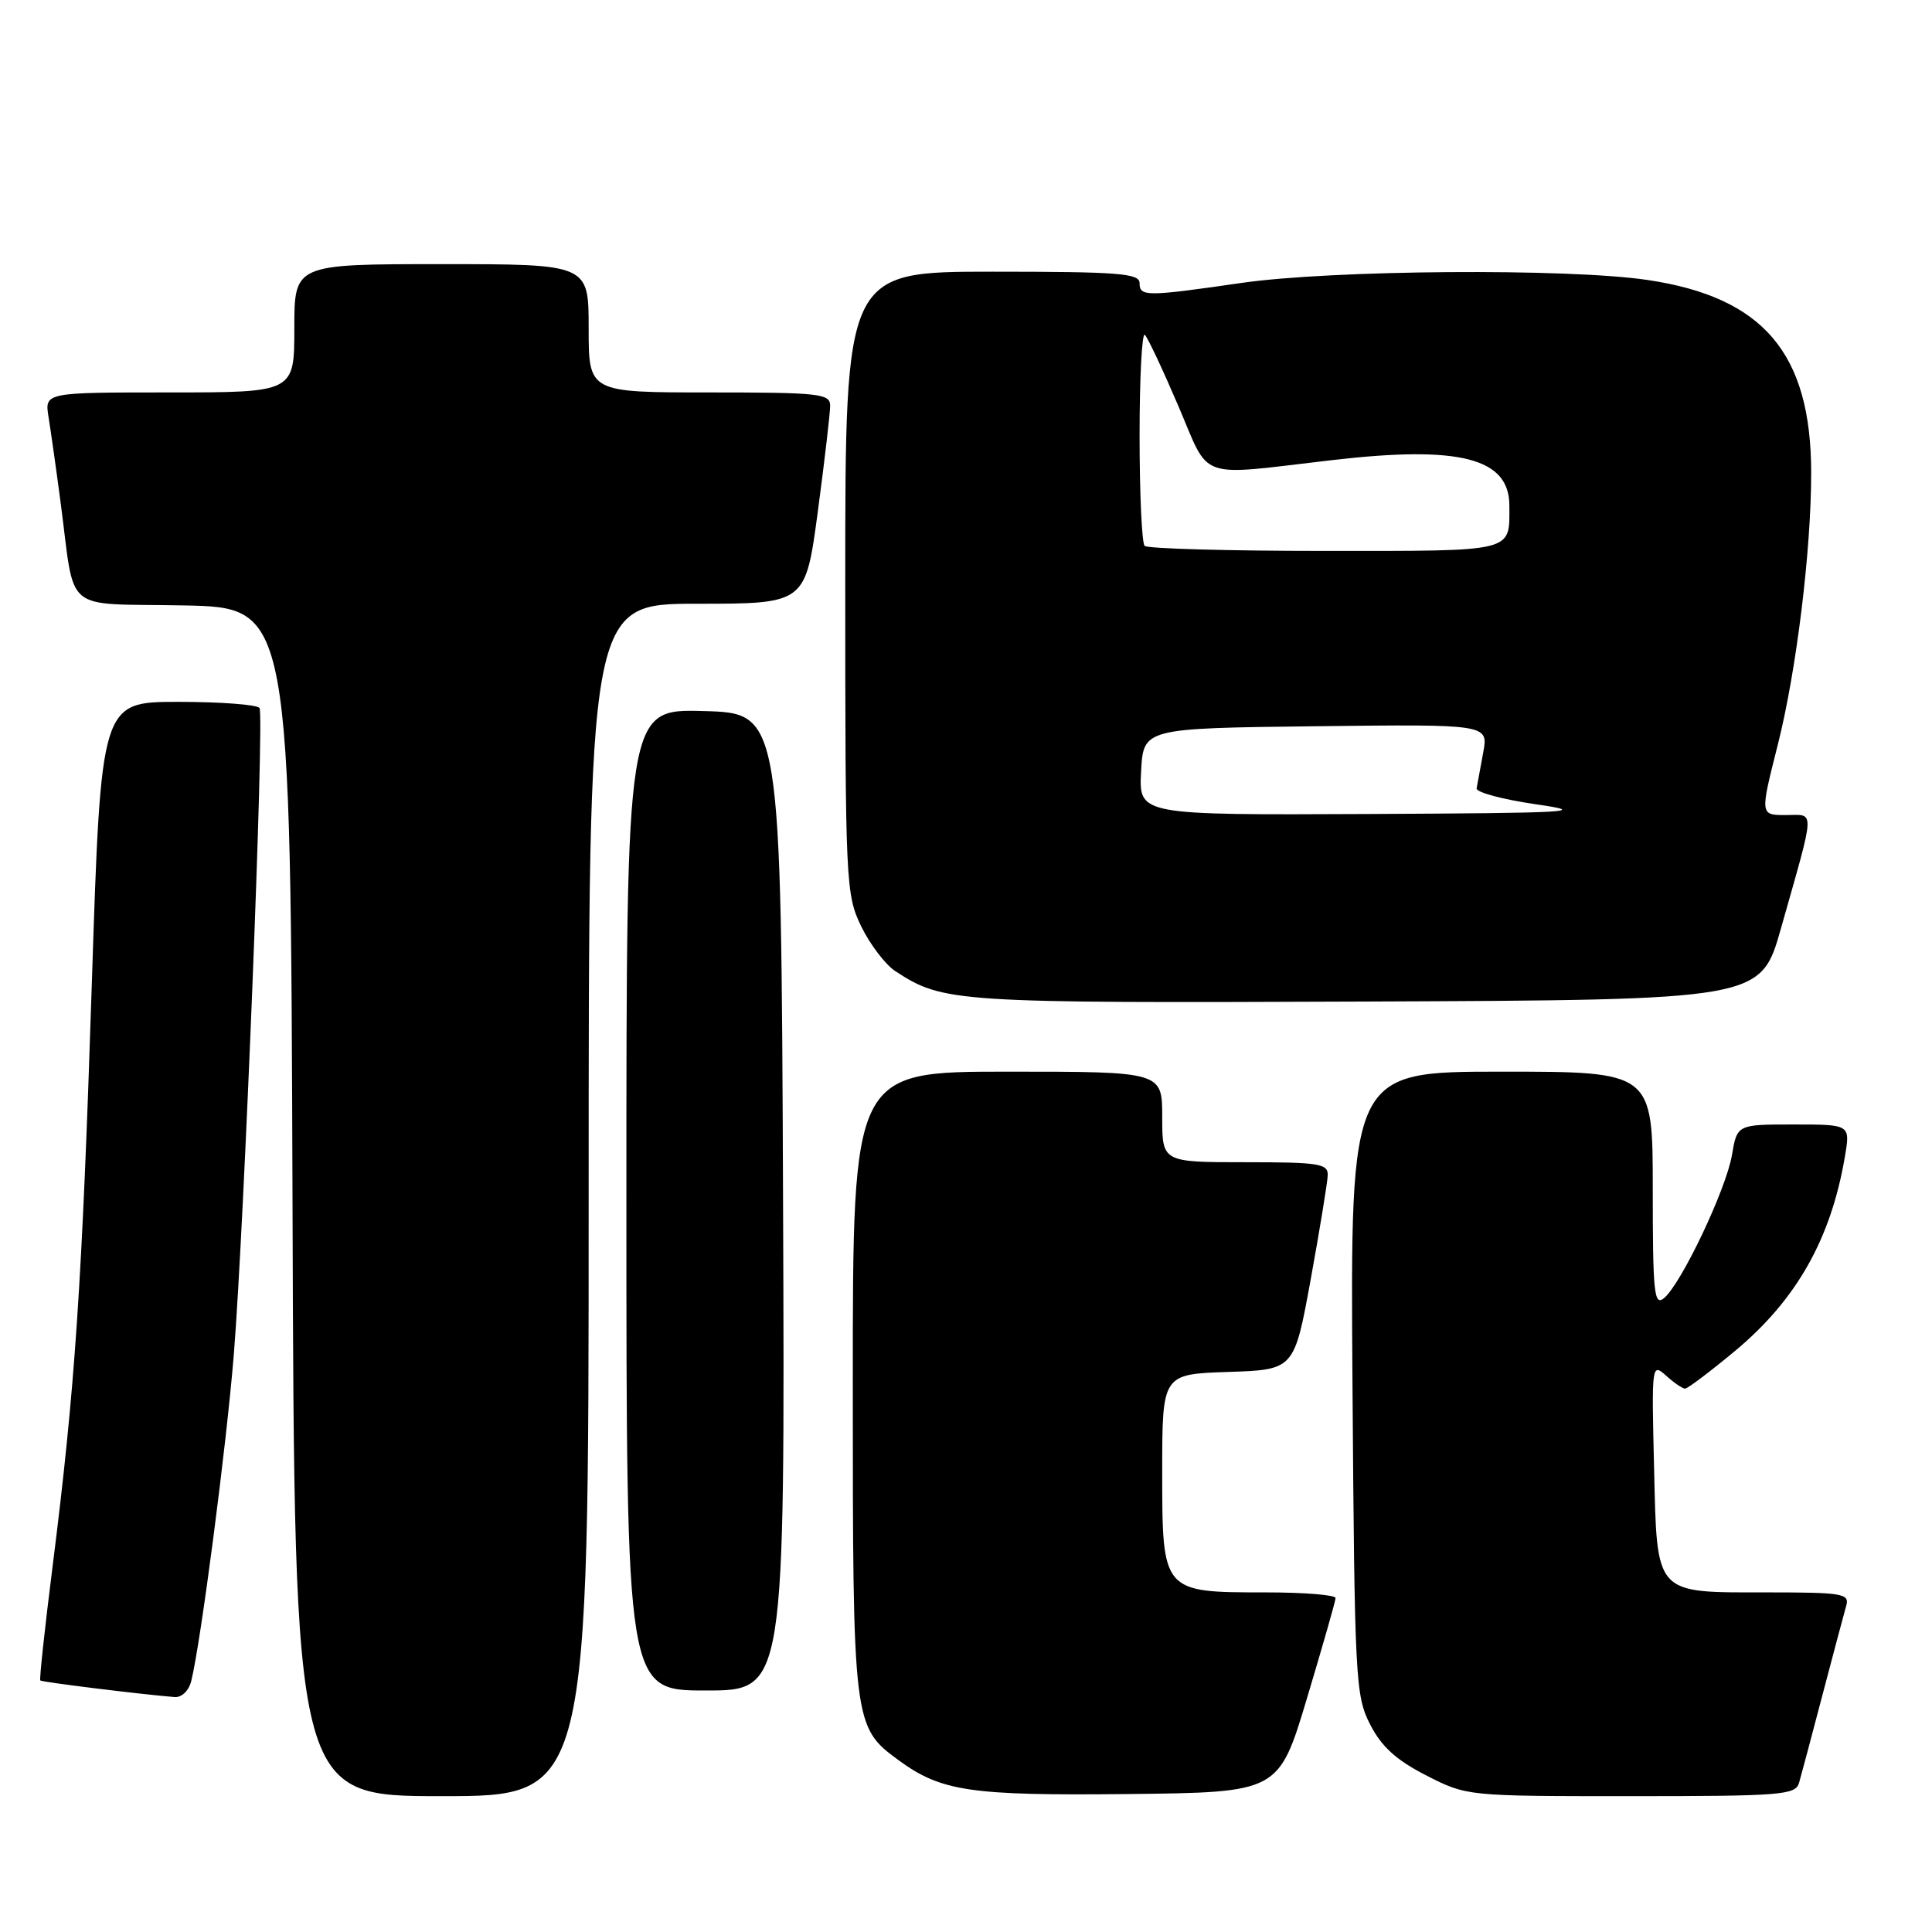 <?xml version="1.0" encoding="UTF-8" standalone="no"?>
<!DOCTYPE svg PUBLIC "-//W3C//DTD SVG 1.1//EN" "http://www.w3.org/Graphics/SVG/1.1/DTD/svg11.dtd" >
<svg xmlns="http://www.w3.org/2000/svg" xmlns:xlink="http://www.w3.org/1999/xlink" version="1.1" viewBox="0 0 256 256">
 <g >
 <path fill="currentColor"
d=" M 78.00 159.00 C 78.00 80.00 78.00 80.00 92.36 80.00 C 106.73 80.00 106.73 80.00 108.37 67.75 C 109.27 61.01 110.00 54.71 110.00 53.75 C 110.00 52.16 108.57 52.00 94.00 52.00 C 78.00 52.00 78.00 52.00 78.00 43.50 C 78.00 35.00 78.00 35.00 58.50 35.00 C 39.00 35.00 39.00 35.00 39.00 43.50 C 39.00 52.00 39.00 52.00 22.45 52.00 C 5.91 52.00 5.91 52.00 6.43 55.25 C 6.72 57.04 7.44 62.10 8.02 66.50 C 10.02 81.55 8.06 79.91 24.32 80.22 C 38.50 80.50 38.50 80.50 38.76 159.25 C 39.01 238.00 39.01 238.00 58.51 238.00 C 78.00 238.00 78.00 238.00 78.00 159.00 Z  M 173.19 225.00 C 175.25 218.12 176.96 212.16 176.97 211.75 C 176.99 211.34 172.83 211.00 167.72 211.00 C 153.98 211.00 154.00 211.03 154.00 194.98 C 154.00 182.08 154.00 182.08 162.74 181.79 C 171.49 181.50 171.49 181.50 173.68 169.50 C 174.88 162.90 175.89 156.71 175.93 155.75 C 175.99 154.19 174.84 154.00 165.00 154.00 C 154.00 154.00 154.00 154.00 154.00 148.00 C 154.00 142.00 154.00 142.00 133.50 142.00 C 113.00 142.00 113.00 142.00 113.00 183.25 C 113.00 228.42 113.05 228.83 119.06 233.23 C 124.72 237.38 128.56 237.94 149.47 237.72 C 169.44 237.50 169.44 237.50 173.19 225.00 Z  M 238.38 236.25 C 238.66 235.29 240.07 230.00 241.51 224.50 C 242.96 219.00 244.36 213.71 244.64 212.75 C 245.09 211.16 244.14 211.00 234.26 211.00 C 219.09 211.00 219.58 211.54 219.17 194.35 C 218.84 180.81 218.87 180.58 220.75 182.27 C 221.80 183.22 222.94 184.00 223.28 184.00 C 223.62 184.00 226.60 181.75 229.91 179.00 C 238.05 172.22 242.62 164.14 244.46 153.24 C 245.18 149.00 245.18 149.00 237.68 149.00 C 230.18 149.00 230.18 149.00 229.49 153.06 C 228.72 157.60 222.78 170.11 220.49 172.01 C 219.18 173.09 219.00 171.33 219.00 157.62 C 219.00 142.00 219.00 142.00 198.96 142.00 C 178.92 142.00 178.92 142.00 179.21 183.25 C 179.49 222.57 179.60 224.69 181.55 228.50 C 183.06 231.45 185.01 233.22 188.98 235.25 C 194.36 238.00 194.36 238.00 216.11 238.00 C 235.97 238.00 237.91 237.85 238.38 236.25 Z  M 25.34 222.75 C 26.61 217.63 30.00 191.60 30.98 179.50 C 32.35 162.59 35.04 94.88 34.39 93.82 C 34.11 93.37 29.27 93.00 23.63 93.00 C 13.38 93.00 13.38 93.00 12.17 130.25 C 10.88 170.17 9.95 183.93 6.98 207.46 C 5.94 215.69 5.20 222.53 5.34 222.67 C 5.56 222.89 18.69 224.51 23.14 224.87 C 24.08 224.94 25.02 224.03 25.34 222.75 Z  M 103.76 159.25 C 103.50 94.50 103.50 94.50 93.25 94.22 C 83.00 93.93 83.00 93.93 83.00 158.97 C 83.00 224.00 83.00 224.00 93.51 224.00 C 104.01 224.00 104.01 224.00 103.76 159.25 Z  M 235.99 123.00 C 240.60 106.72 240.54 108.00 236.63 108.00 C 233.21 108.00 233.21 108.00 235.55 98.75 C 238.03 88.97 240.00 72.89 239.99 62.64 C 239.98 46.82 233.67 39.38 218.32 37.10 C 207.77 35.53 176.45 35.76 164.50 37.49 C 151.84 39.32 151.00 39.32 151.00 37.50 C 151.00 36.22 148.17 36.00 131.50 36.00 C 112.00 36.00 112.00 36.00 112.00 77.18 C 112.00 117.07 112.07 118.51 114.11 122.74 C 115.28 125.14 117.31 127.81 118.62 128.67 C 124.99 132.84 126.31 132.93 180.90 132.71 C 233.31 132.50 233.31 132.50 235.99 123.00 Z  M 151.20 102.25 C 151.50 96.50 151.50 96.50 174.36 96.23 C 197.23 95.96 197.23 95.96 196.53 99.73 C 196.14 101.80 195.75 103.93 195.66 104.46 C 195.57 104.98 199.10 105.93 203.50 106.57 C 210.68 107.60 208.38 107.73 181.20 107.86 C 150.90 108.00 150.90 108.00 151.20 102.25 Z  M 151.67 72.33 C 151.30 71.97 151.00 65.37 151.00 57.67 C 151.00 49.97 151.32 43.98 151.70 44.37 C 152.09 44.75 154.08 48.99 156.13 53.78 C 160.42 63.80 158.38 63.07 176.50 60.97 C 193.42 59.00 200.00 60.69 200.00 66.99 C 200.00 73.24 200.97 73.00 175.56 73.00 C 162.79 73.00 152.03 72.70 151.67 72.33 Z "/>
</g>
</svg>